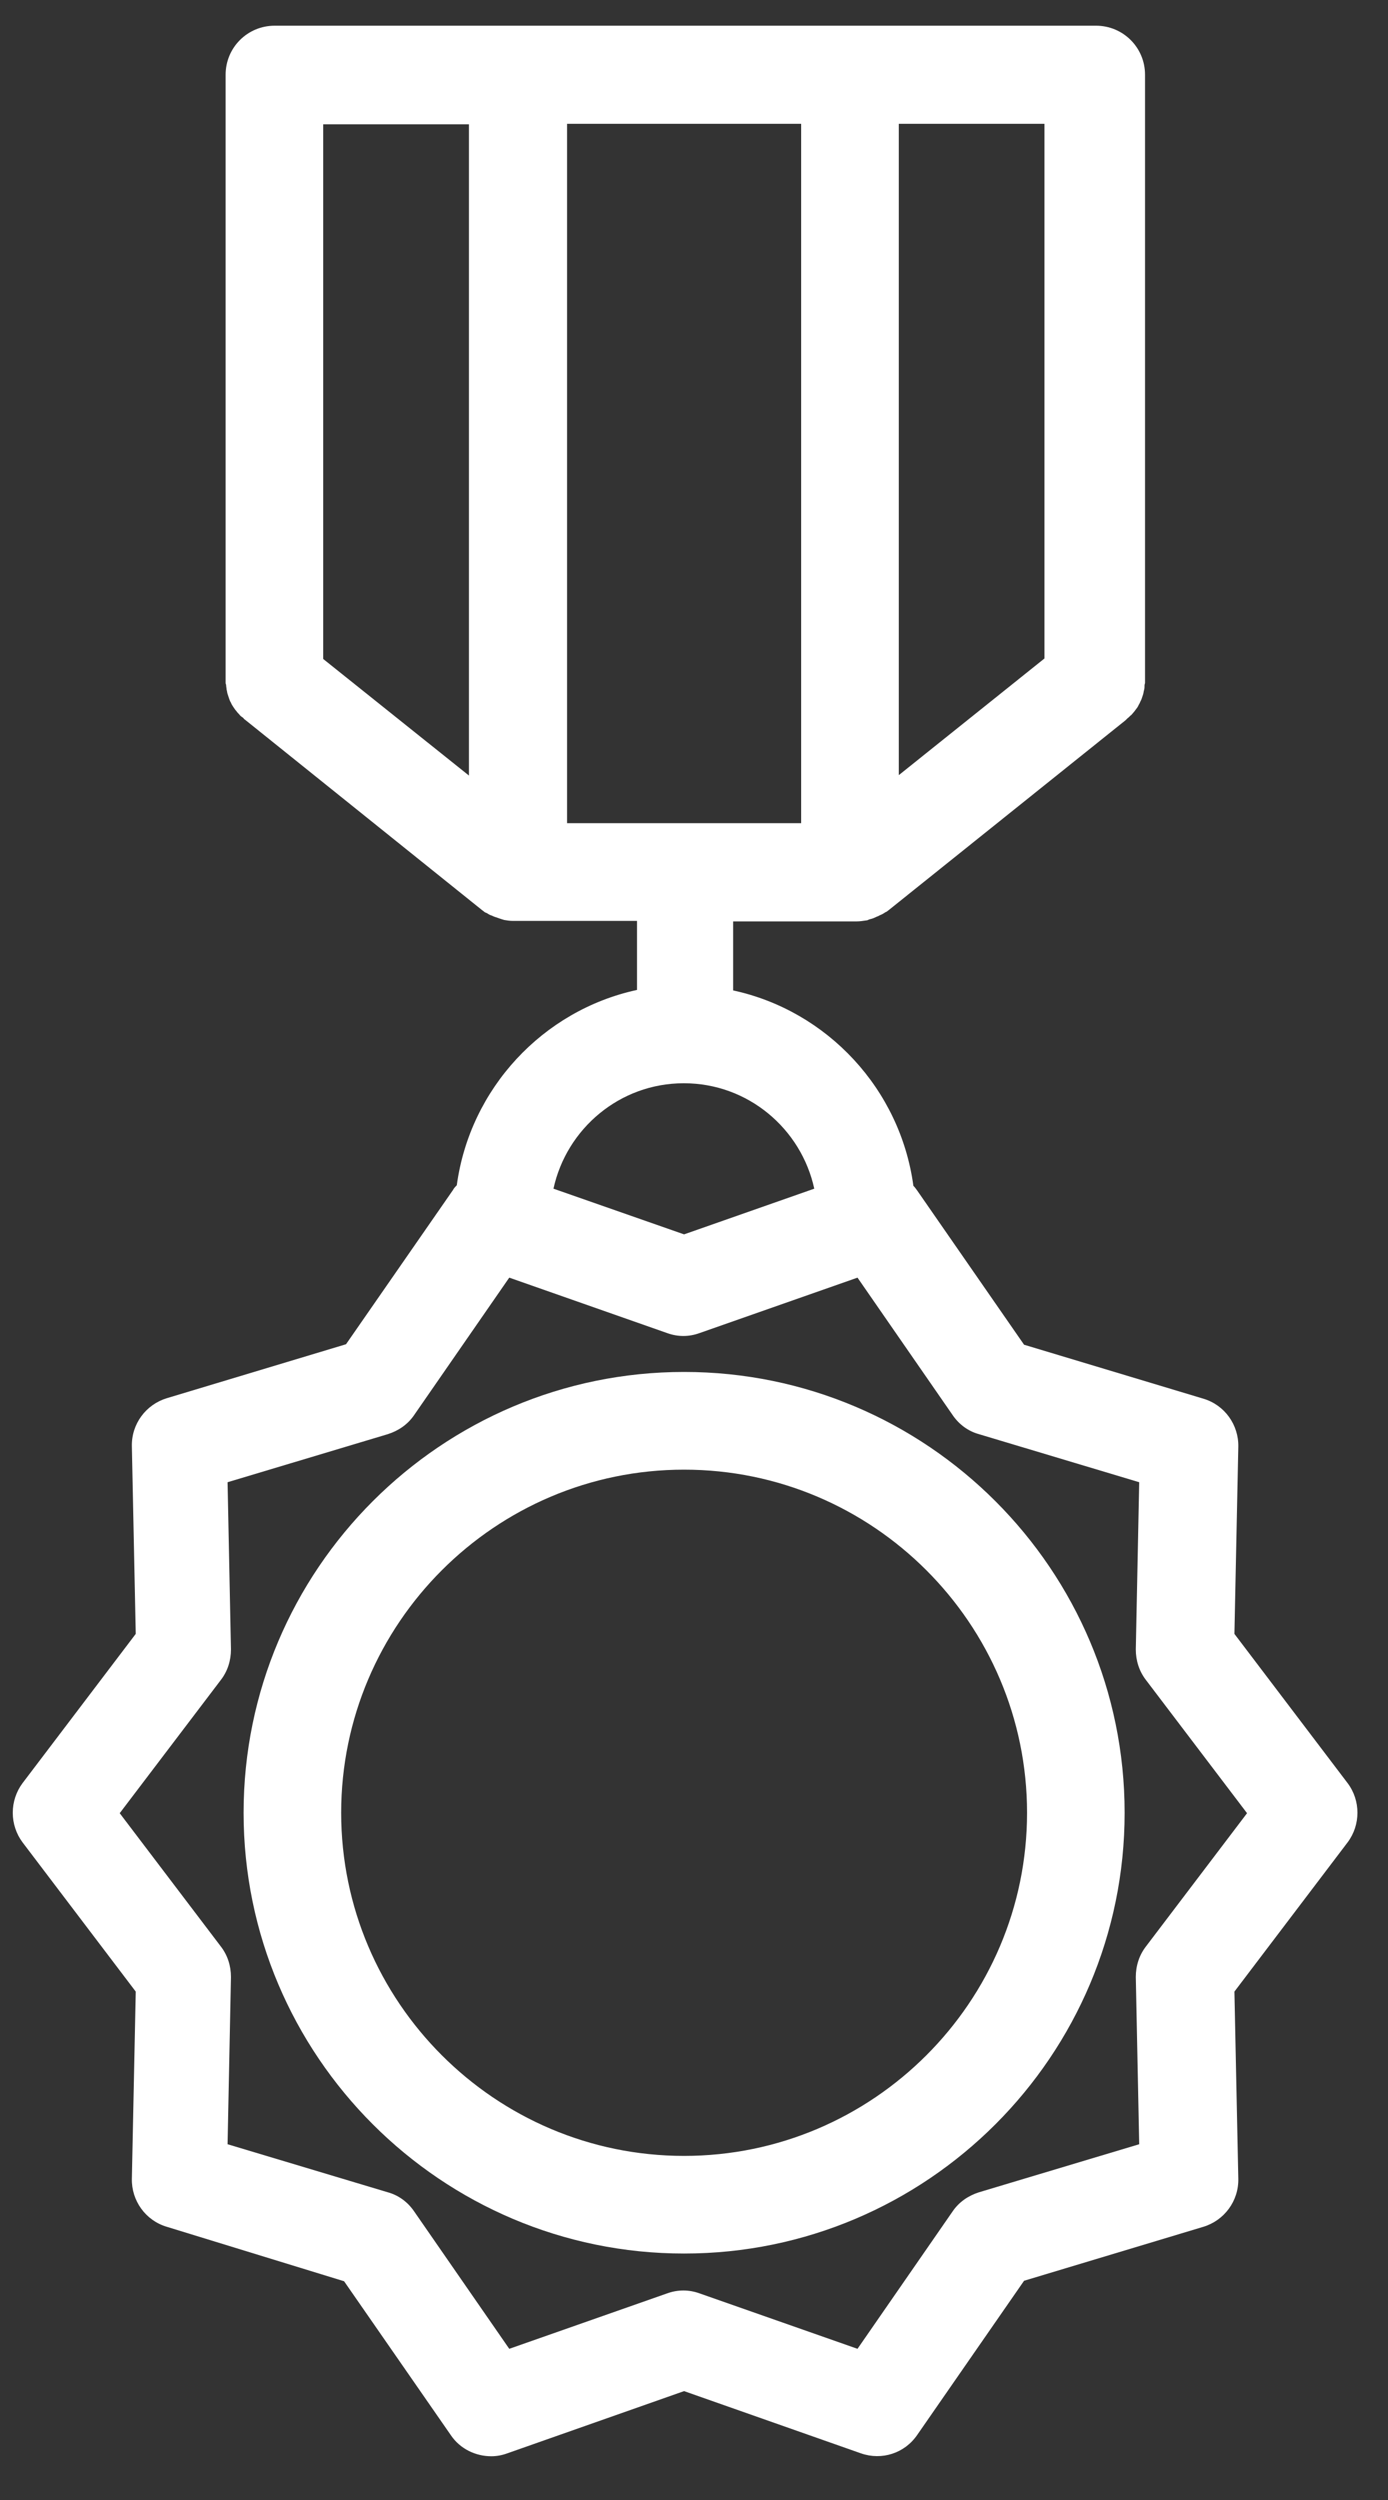 <svg width="20" height="36" viewBox="0 0 20 36" fill="none" xmlns="http://www.w3.org/2000/svg">
<rect x="0" y="0" width="20" height="36" fill="#333333" stroke="none"/>
<path d="M17.787 23.528L17.843 20.834C17.85 20.519 17.647 20.232 17.339 20.141L14.756 19.364L13.217 17.145C13.196 17.117 13.182 17.096 13.161 17.075C12.972 15.683 11.922 14.556 10.564 14.262V13.268H12.349C12.391 13.268 12.433 13.261 12.482 13.254C12.496 13.254 12.51 13.247 12.524 13.24C12.552 13.233 12.58 13.226 12.608 13.212C12.622 13.205 12.636 13.198 12.657 13.191C12.678 13.177 12.706 13.17 12.727 13.156C12.741 13.149 12.755 13.135 12.776 13.128C12.783 13.121 12.797 13.114 12.804 13.107L16.219 10.371L16.247 10.343C16.268 10.329 16.282 10.308 16.303 10.294C16.317 10.28 16.331 10.259 16.345 10.245C16.359 10.224 16.373 10.21 16.387 10.189C16.401 10.168 16.408 10.147 16.422 10.126C16.429 10.105 16.443 10.084 16.45 10.063L16.471 10C16.478 9.979 16.478 9.958 16.485 9.937C16.492 9.916 16.492 9.888 16.492 9.867C16.492 9.853 16.499 9.846 16.499 9.832V1.076C16.499 0.685 16.184 0.37 15.792 0.37H3.958C3.566 0.37 3.251 0.685 3.251 1.076V9.825C3.251 9.839 3.251 9.846 3.258 9.86C3.258 9.888 3.265 9.909 3.265 9.93C3.272 9.951 3.272 9.972 3.279 9.993L3.3 10.056C3.307 10.077 3.314 10.098 3.328 10.119C3.335 10.14 3.349 10.161 3.363 10.182C3.377 10.203 3.391 10.224 3.405 10.238C3.419 10.259 3.433 10.273 3.447 10.287C3.461 10.308 3.482 10.322 3.503 10.336C3.51 10.343 3.517 10.357 3.531 10.364L6.939 13.1C6.946 13.107 6.96 13.114 6.967 13.121C6.981 13.135 6.995 13.142 7.016 13.149C7.037 13.163 7.058 13.177 7.086 13.184C7.1 13.191 7.114 13.198 7.135 13.205C7.163 13.212 7.191 13.226 7.219 13.233C7.233 13.24 7.247 13.24 7.261 13.247C7.303 13.254 7.345 13.261 7.394 13.261H9.179V14.255C7.821 14.549 6.771 15.676 6.582 17.068C6.561 17.089 6.54 17.11 6.526 17.138L4.986 19.357L2.404 20.134C2.103 20.225 1.893 20.505 1.9 20.826L1.956 23.528L0.325 25.677C0.233 25.8 0.184 25.95 0.184 26.104C0.184 26.257 0.233 26.407 0.325 26.53L1.956 28.679L1.9 31.373C1.893 31.688 2.096 31.975 2.404 32.066L4.958 32.85L6.498 35.069C6.631 35.265 6.855 35.37 7.079 35.37C7.156 35.37 7.233 35.356 7.31 35.328L9.857 34.432L12.405 35.328C12.706 35.433 13.035 35.328 13.217 35.062L14.756 32.843L17.339 32.066C17.64 31.975 17.85 31.695 17.843 31.373L17.787 28.679L19.418 26.53C19.607 26.278 19.607 25.928 19.418 25.677L17.787 23.528ZM8.171 11.854V1.783H11.544V11.854H8.171ZM15.05 9.482L12.951 11.162V1.783H15.05V9.482ZM6.757 1.783V11.168L4.657 9.489V1.79H6.757V1.783ZM9.85 15.599H9.857C10.774 15.599 11.544 16.25 11.733 17.117L9.857 17.775L7.975 17.117C8.164 16.25 8.934 15.599 9.85 15.599ZM16.513 28.028C16.415 28.154 16.366 28.308 16.366 28.469L16.415 30.877L14.106 31.569C13.952 31.618 13.819 31.709 13.728 31.842L12.356 33.823L10.081 33.025C9.927 32.969 9.766 32.969 9.612 33.025L7.338 33.823L5.966 31.842C5.875 31.709 5.742 31.611 5.588 31.569L3.279 30.877L3.328 28.469C3.328 28.308 3.279 28.154 3.181 28.028L1.725 26.11L3.181 24.193C3.279 24.067 3.328 23.913 3.328 23.752L3.279 21.344L5.588 20.652C5.742 20.603 5.875 20.512 5.966 20.379L7.338 18.398L9.612 19.196C9.766 19.252 9.927 19.252 10.081 19.196L12.356 18.398L13.728 20.379C13.819 20.512 13.952 20.61 14.106 20.652L16.415 21.344L16.366 23.752C16.366 23.913 16.415 24.067 16.513 24.193L17.969 26.11L16.513 28.028Z" fill="white"/>
<path d="M9.857 19.756C6.358 19.756 3.51 22.604 3.51 26.104C3.51 29.603 6.358 32.451 9.857 32.451C13.357 32.451 16.205 29.603 16.205 26.104C16.205 22.604 13.357 19.756 9.857 19.756ZM9.857 31.045C7.135 31.045 4.916 28.826 4.916 26.104C4.916 23.381 7.135 21.163 9.857 21.163C12.58 21.163 14.799 23.381 14.799 26.104C14.799 28.826 12.58 31.045 9.857 31.045Z" fill="white"/>
</svg>
